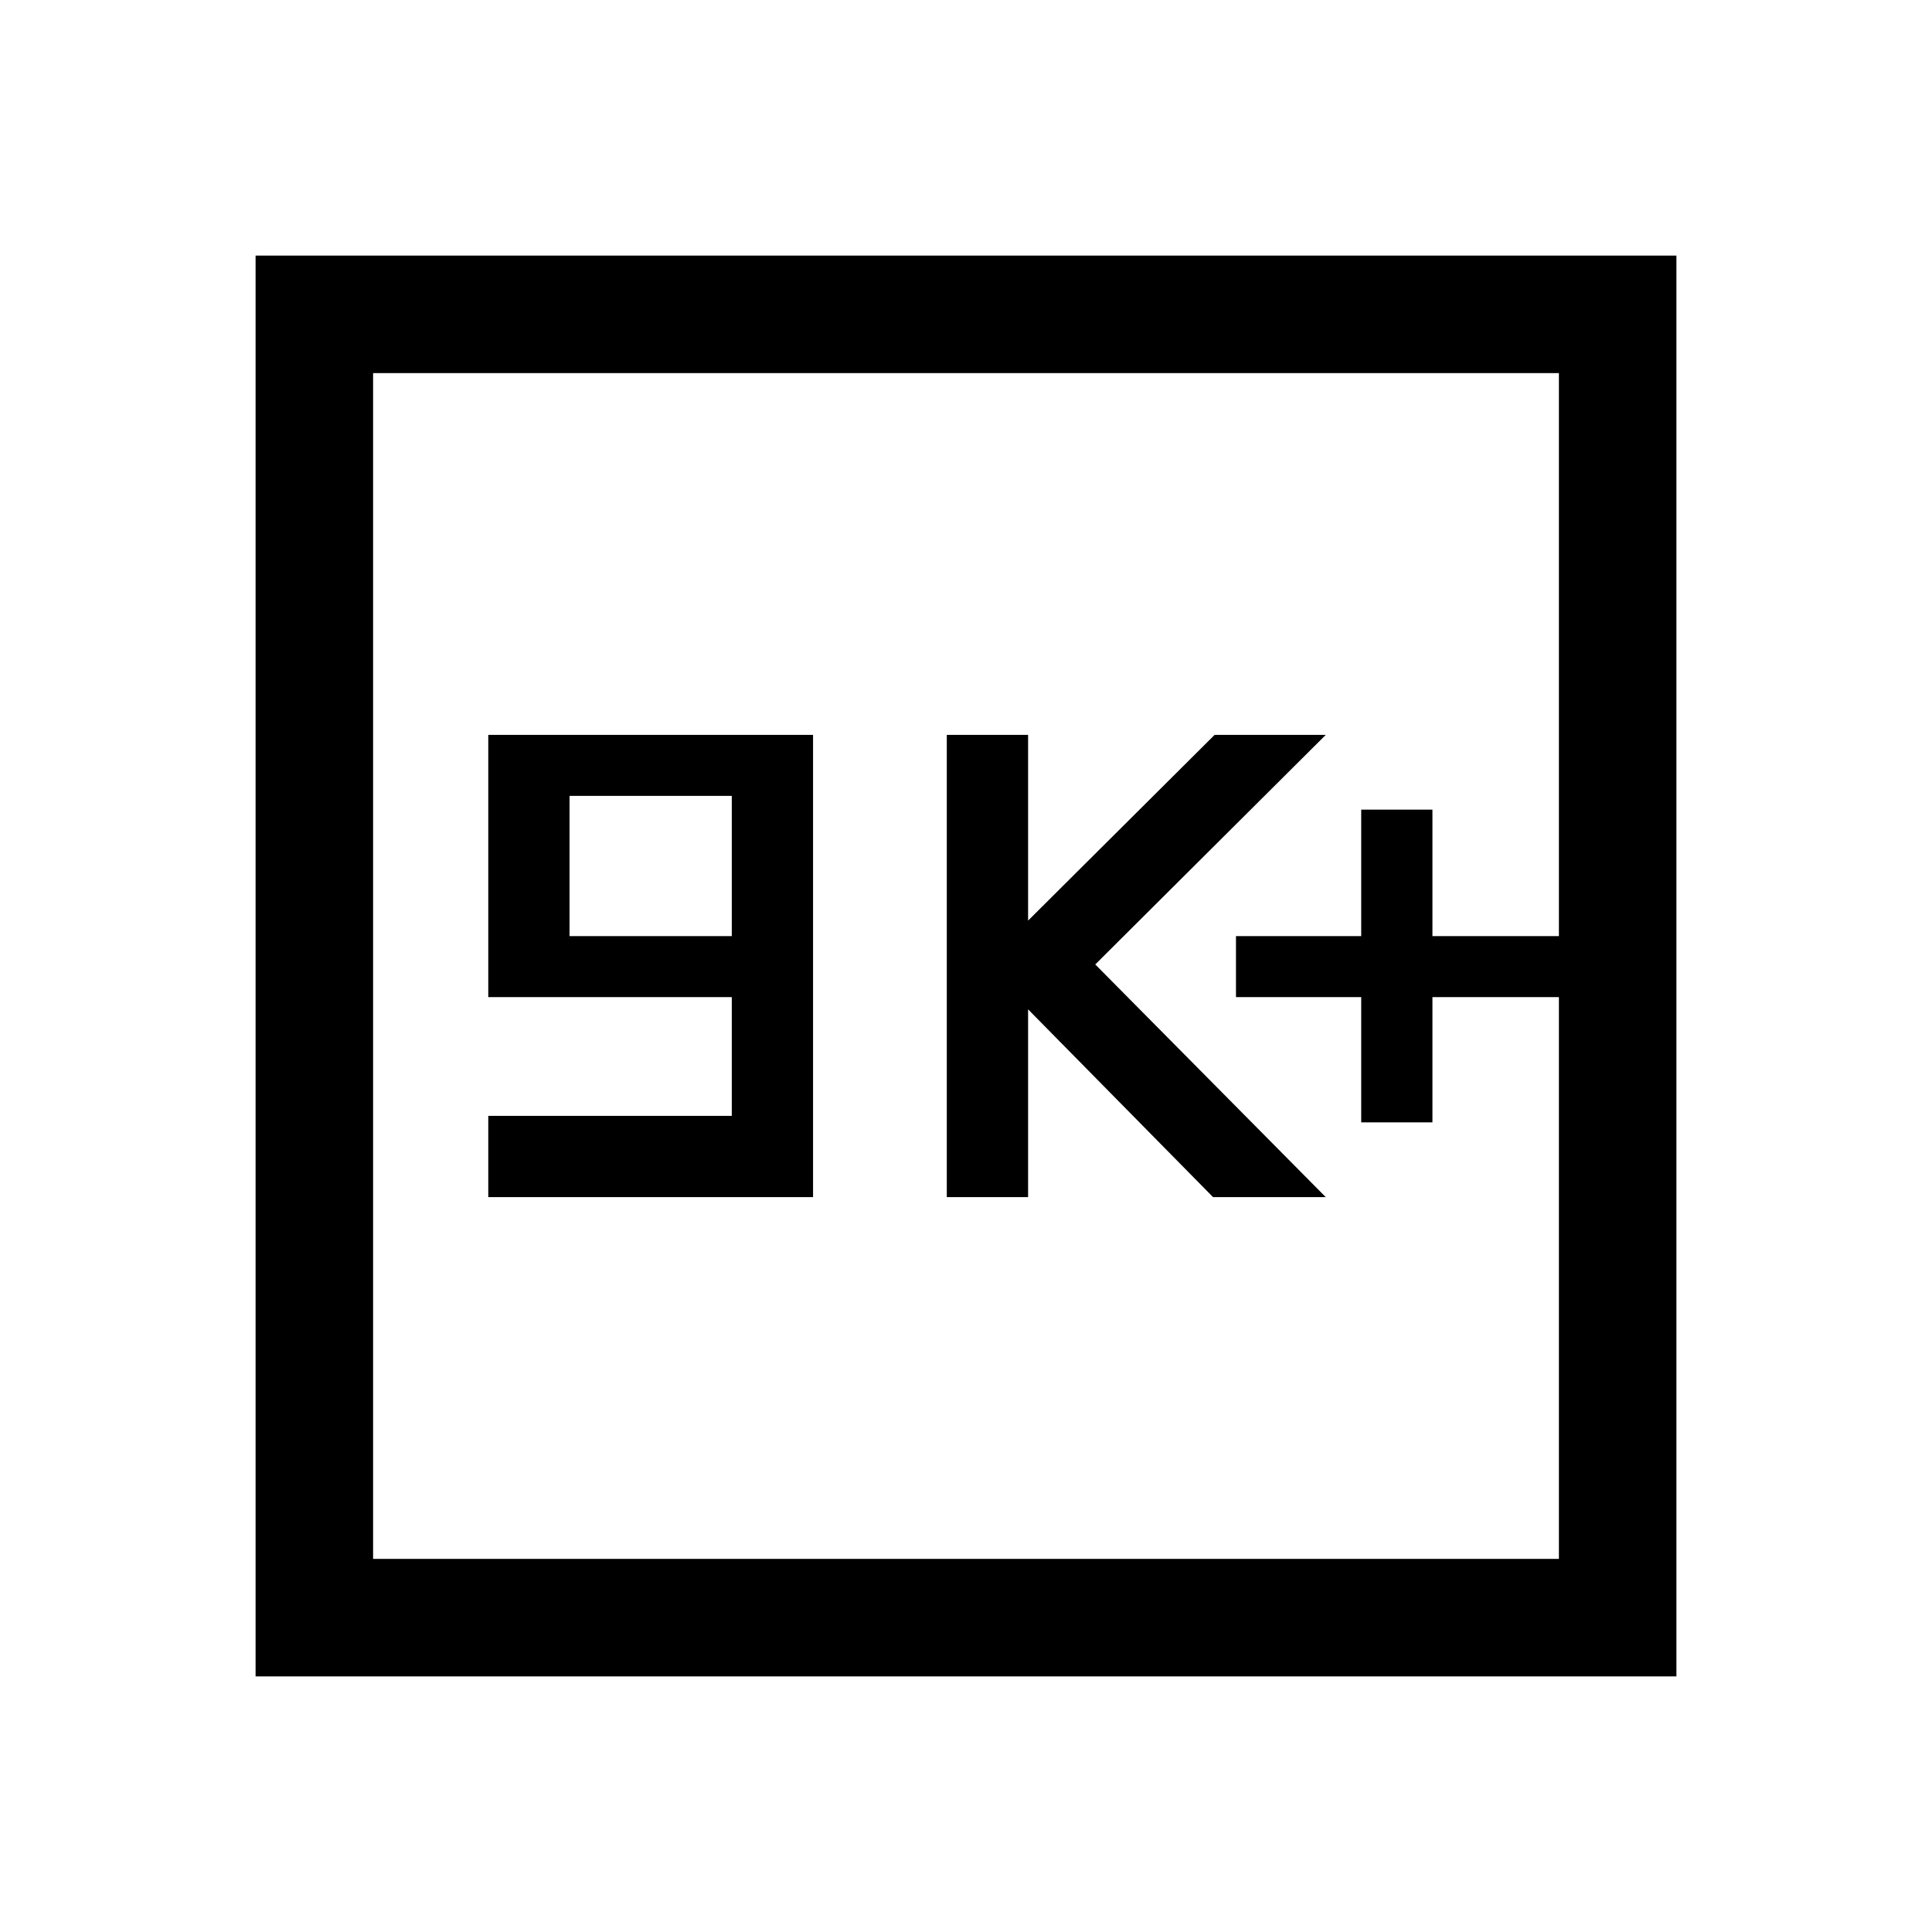 <svg xmlns="http://www.w3.org/2000/svg" height="48" viewBox="0 -960 960 960" width="48"><path d="M242.62-365.15H404v-229.7H242.62v130.31h121v59h-121v40.39ZM283-494.85v-69.69h80.62v69.69H283Zm187.46 129.7h40.39v-93.31l91.92 93.31h56L544.23-480.77l114.54-114.08h-55.23l-92.69 92.29v-92.29h-40.39v229.7Zm205.92-37.16h35.39v-62.23h62.84v-30.31h-62.84v-62.84h-35.39v62.84h-62.23v30.31h62.23v62.23ZM127-127v-706h706v706H127Zm58.39-58.39h589.22v-589.22H185.39v589.22Zm0 0v-589.22 589.22Z"/></svg>